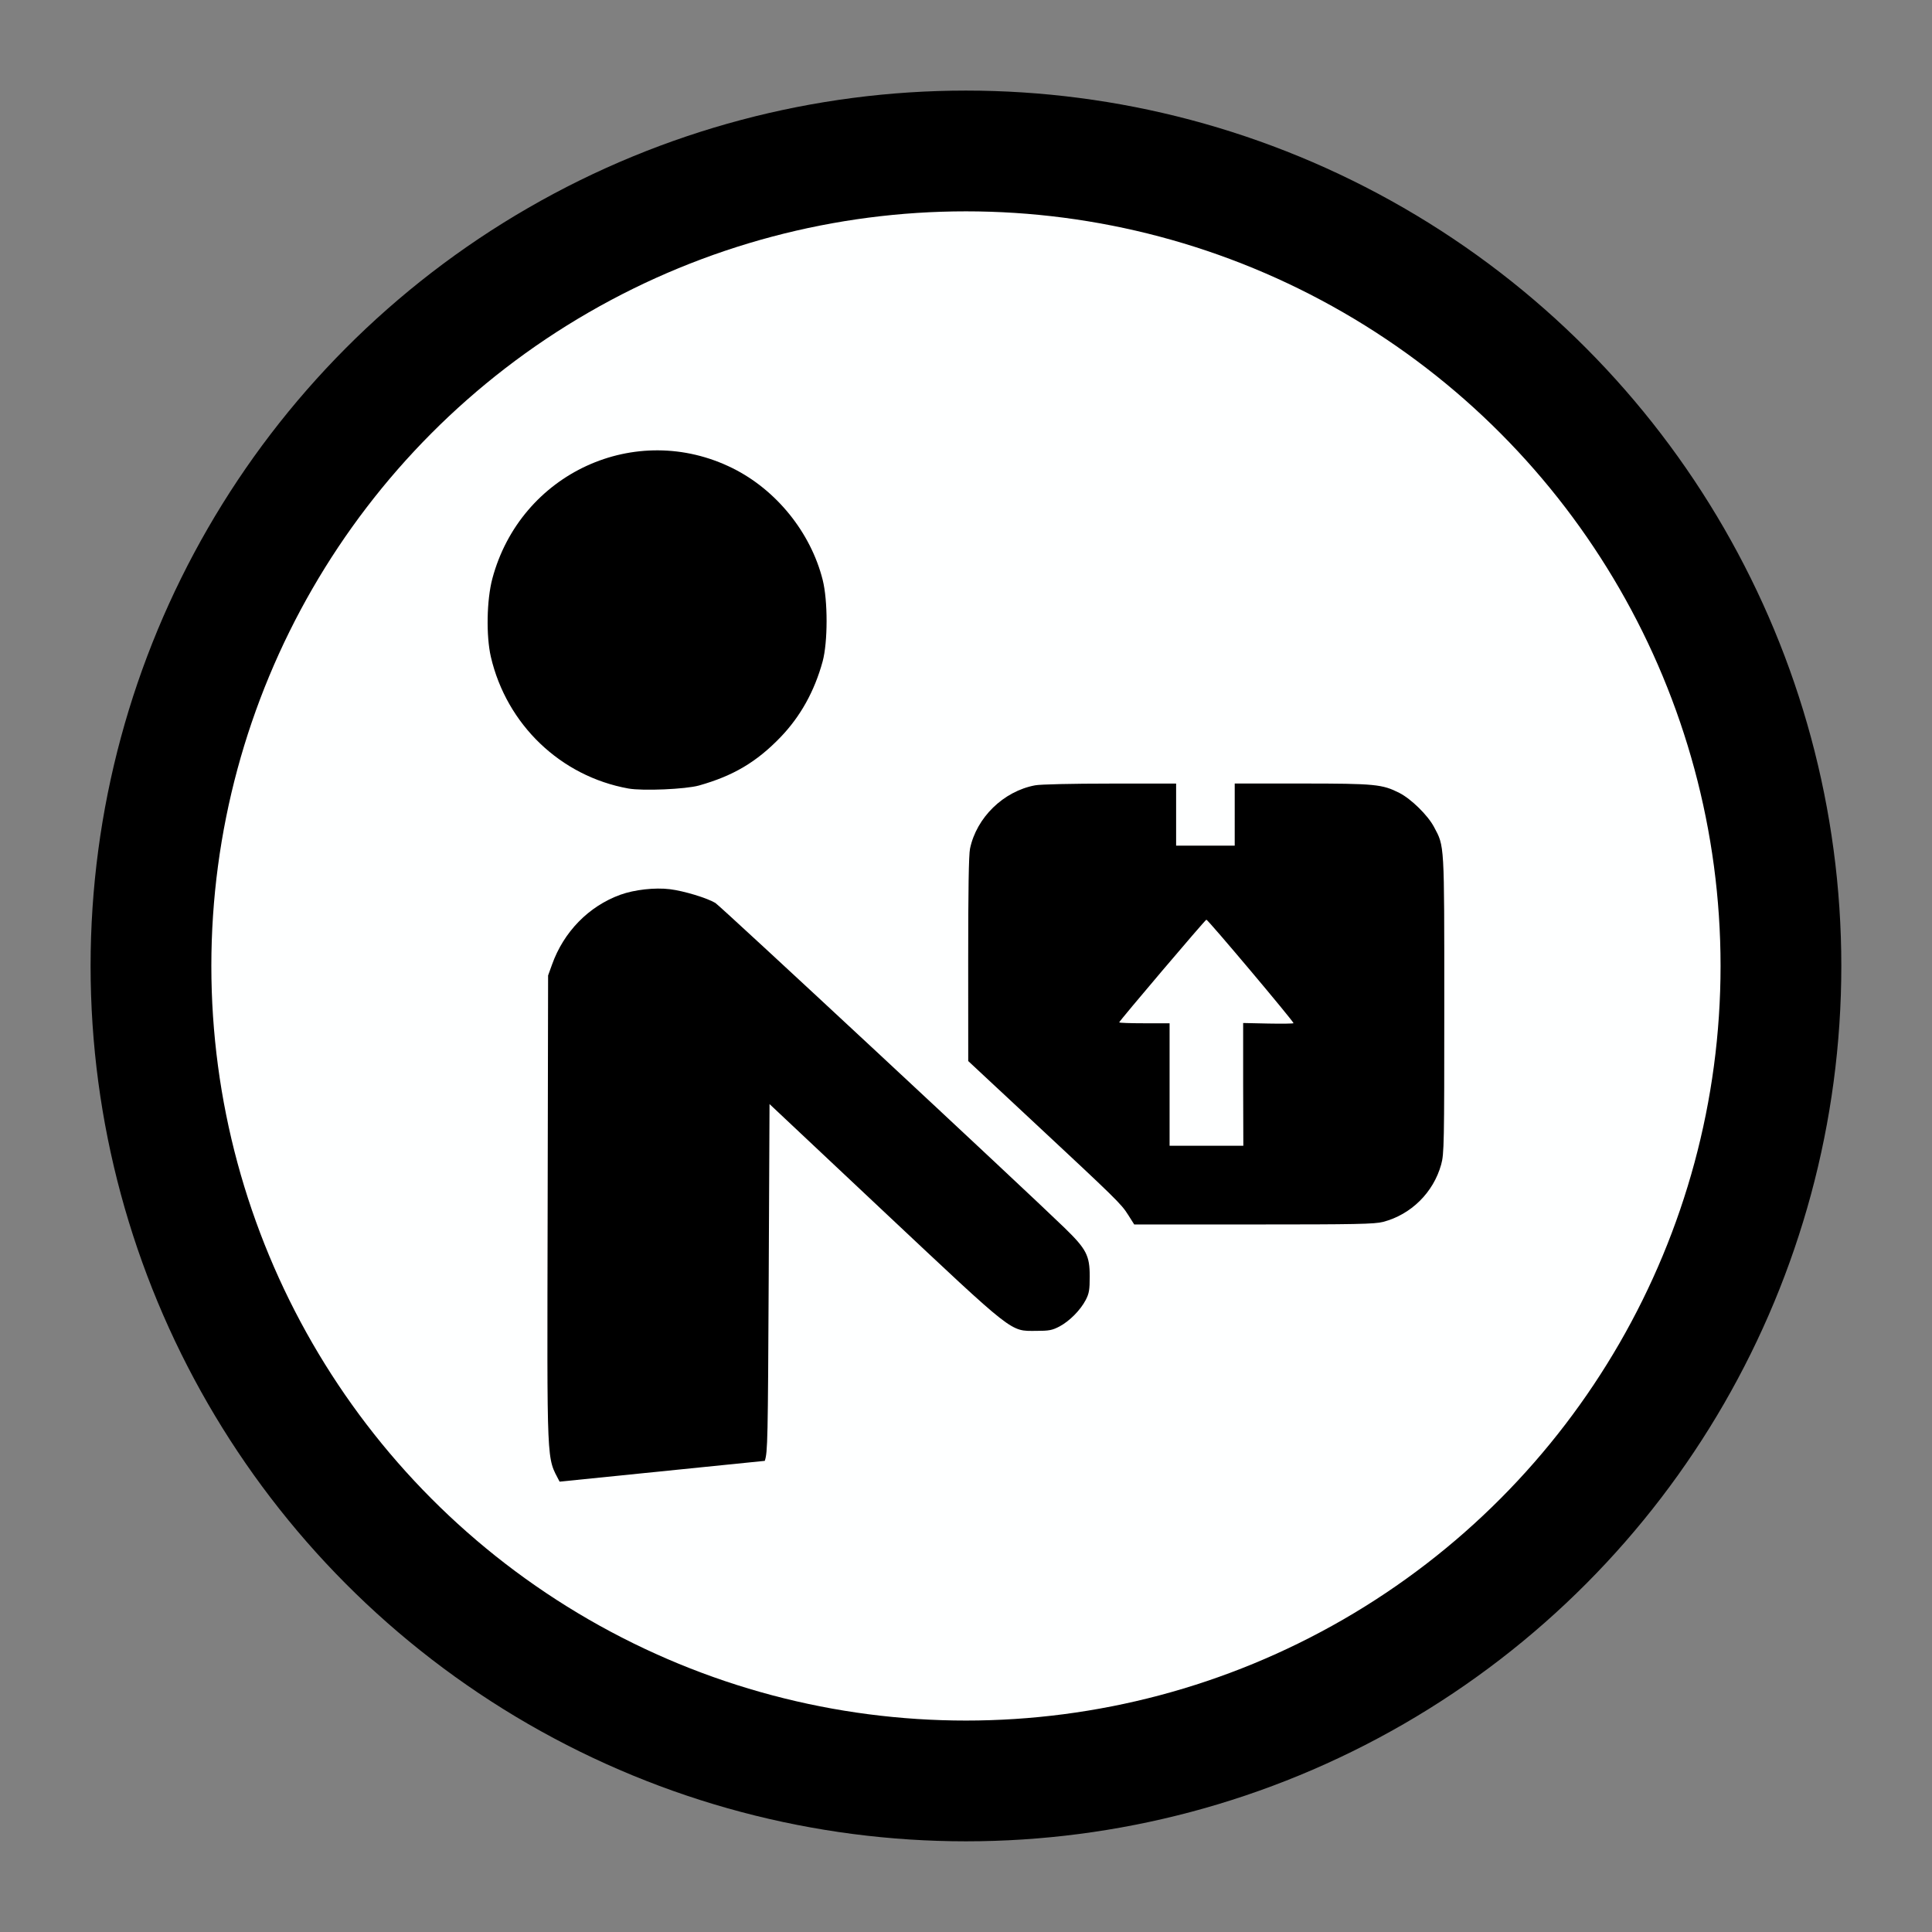 <?xml version="1.0" encoding="UTF-8" standalone="no"?>
<!-- Created with Inkscape (http://www.inkscape.org/) -->

<svg
   width="80"
   height="80"
   viewBox="0 0 21.167 21.167"
   version="1.1"
   id="svg5"
   xml:space="preserve"
   inkscape:export-filename="mic_on.svg"
   inkscape:export-xdpi="96"
   inkscape:export-ydpi="96"
   inkscape:version="1.3 (0e150ed6c4, 2023-07-21)"
   sodipodi:docname="angkat_sesuatu.svg"
   xmlns:inkscape="http://www.inkscape.org/namespaces/inkscape"
   xmlns:sodipodi="http://sodipodi.sourceforge.net/DTD/sodipodi-0.dtd"
   xmlns="http://www.w3.org/2000/svg"
   xmlns:svg="http://www.w3.org/2000/svg"><rect x="0" y="0" width="21.167" height="21.167" fill="#808080" stroke="none"/><sodipodi:namedview
     id="namedview7"
     pagecolor="#000000"
     bordercolor="#111111"
     borderopacity="1"
     inkscape:showpageshadow="0"
     inkscape:pageopacity="0"
     inkscape:pagecheckerboard="1"
     inkscape:deskcolor="#d1d1d1"
     inkscape:document-units="mm"
     showgrid="false"
     inkscape:zoom="2.6809742"
     inkscape:cx="26.109912"
     inkscape:cy="48.676336"
     inkscape:window-width="1366"
     inkscape:window-height="711"
     inkscape:window-x="0"
     inkscape:window-y="27"
     inkscape:window-maximized="1"
     inkscape:current-layer="layer1" /><defs
     id="defs2" /><g
     inkscape:label="Lapis 1"
     inkscape:groupmode="layer"
     id="layer1"><circle
       style="fill:#feffff;fill-opacity:0.999;stroke:#000000;stroke-width:1.323;stroke-linecap:square;stroke-linejoin:round;stroke-dasharray:none;stroke-dashoffset:0.1;paint-order:stroke fill markers"
       id="path368"
       cx="10.583"
       cy="10.583"
       r="8.929" /><path
       style="fill:#000000;stroke-width:1"
       d="M 6.131,16.233 C 5.986,15.95 5.994,16.128 6,13.25 l 0.005,-2.563 0.043,-0.119 c 0.128,-0.359 0.402,-0.639 0.748,-0.765 0.155,-0.056 0.379,-0.081 0.543,-0.061 0.155,0.019 0.41,0.097 0.499,0.151 0.058,0.036 3.368,3.116 3.823,3.557 0.242,0.235 0.278,0.305 0.278,0.534 3.2e-5,0.148 -0.007,0.187 -0.043,0.257 -0.059,0.113 -0.177,0.232 -0.287,0.291 -0.08,0.042 -0.114,0.049 -0.258,0.049 -0.287,2.91e-4 -0.224,0.049 -1.662,-1.302 l -1.258,-1.183 -0.009,1.904 c -0.009,1.784 -0.011,1.91 -0.043,2.005 z m 6.229,-2.923 c -0.077,-0.122 -0.127,-0.17 -1.059,-1.039 l -0.693,-0.646 -4.16e-4,-1.115 c -2.78e-4,-0.742 0.006,-1.148 0.02,-1.212 0.071,-0.341 0.366,-0.629 0.713,-0.694 0.056,-0.011 0.41,-0.019 0.822,-0.019 h 0.723 v 0.34 0.34 h 0.321 0.321 V 8.924 8.584 l 0.739,2.709e-4 c 0.802,2.916e-4 0.877,0.008 1.065,0.103 0.129,0.066 0.31,0.243 0.379,0.372 0.116,0.218 0.113,0.161 0.113,1.949 0,1.528 -0.002,1.634 -0.034,1.75 -0.085,0.307 -0.33,0.549 -0.637,0.629 -0.092,0.024 -0.3,0.028 -1.417,0.028 h -1.309 z m 1.26,-1.43 v -0.672 l 0.276,0.006 c 0.152,0.003 0.276,0.001 0.276,-0.004 -5.4e-5,-0.021 -0.942,-1.14 -0.955,-1.134 -0.018,0.007 -0.955,1.111 -0.955,1.125 0,0.006 0.124,0.01 0.276,0.01 h 0.276 v 0.671 0.671 h 0.404 0.404 z M 6.885,8.639 C 6.142,8.505 5.551,7.939 5.378,7.197 5.325,6.968 5.332,6.573 5.394,6.34 5.703,5.183 6.965,4.603 8.027,5.13 8.506,5.368 8.882,5.834 9.013,6.352 9.071,6.581 9.07,7.034 9.013,7.246 8.924,7.572 8.77,7.849 8.552,8.076 8.289,8.349 8.034,8.5 7.658,8.606 7.511,8.647 7.043,8.667 6.885,8.639 Z"
       id="path2"
       sodipodi:nodetypes="cccsssssscscscscccscccssccccccccssscssccccssssscccccccsssscsscc" /></g></svg>
